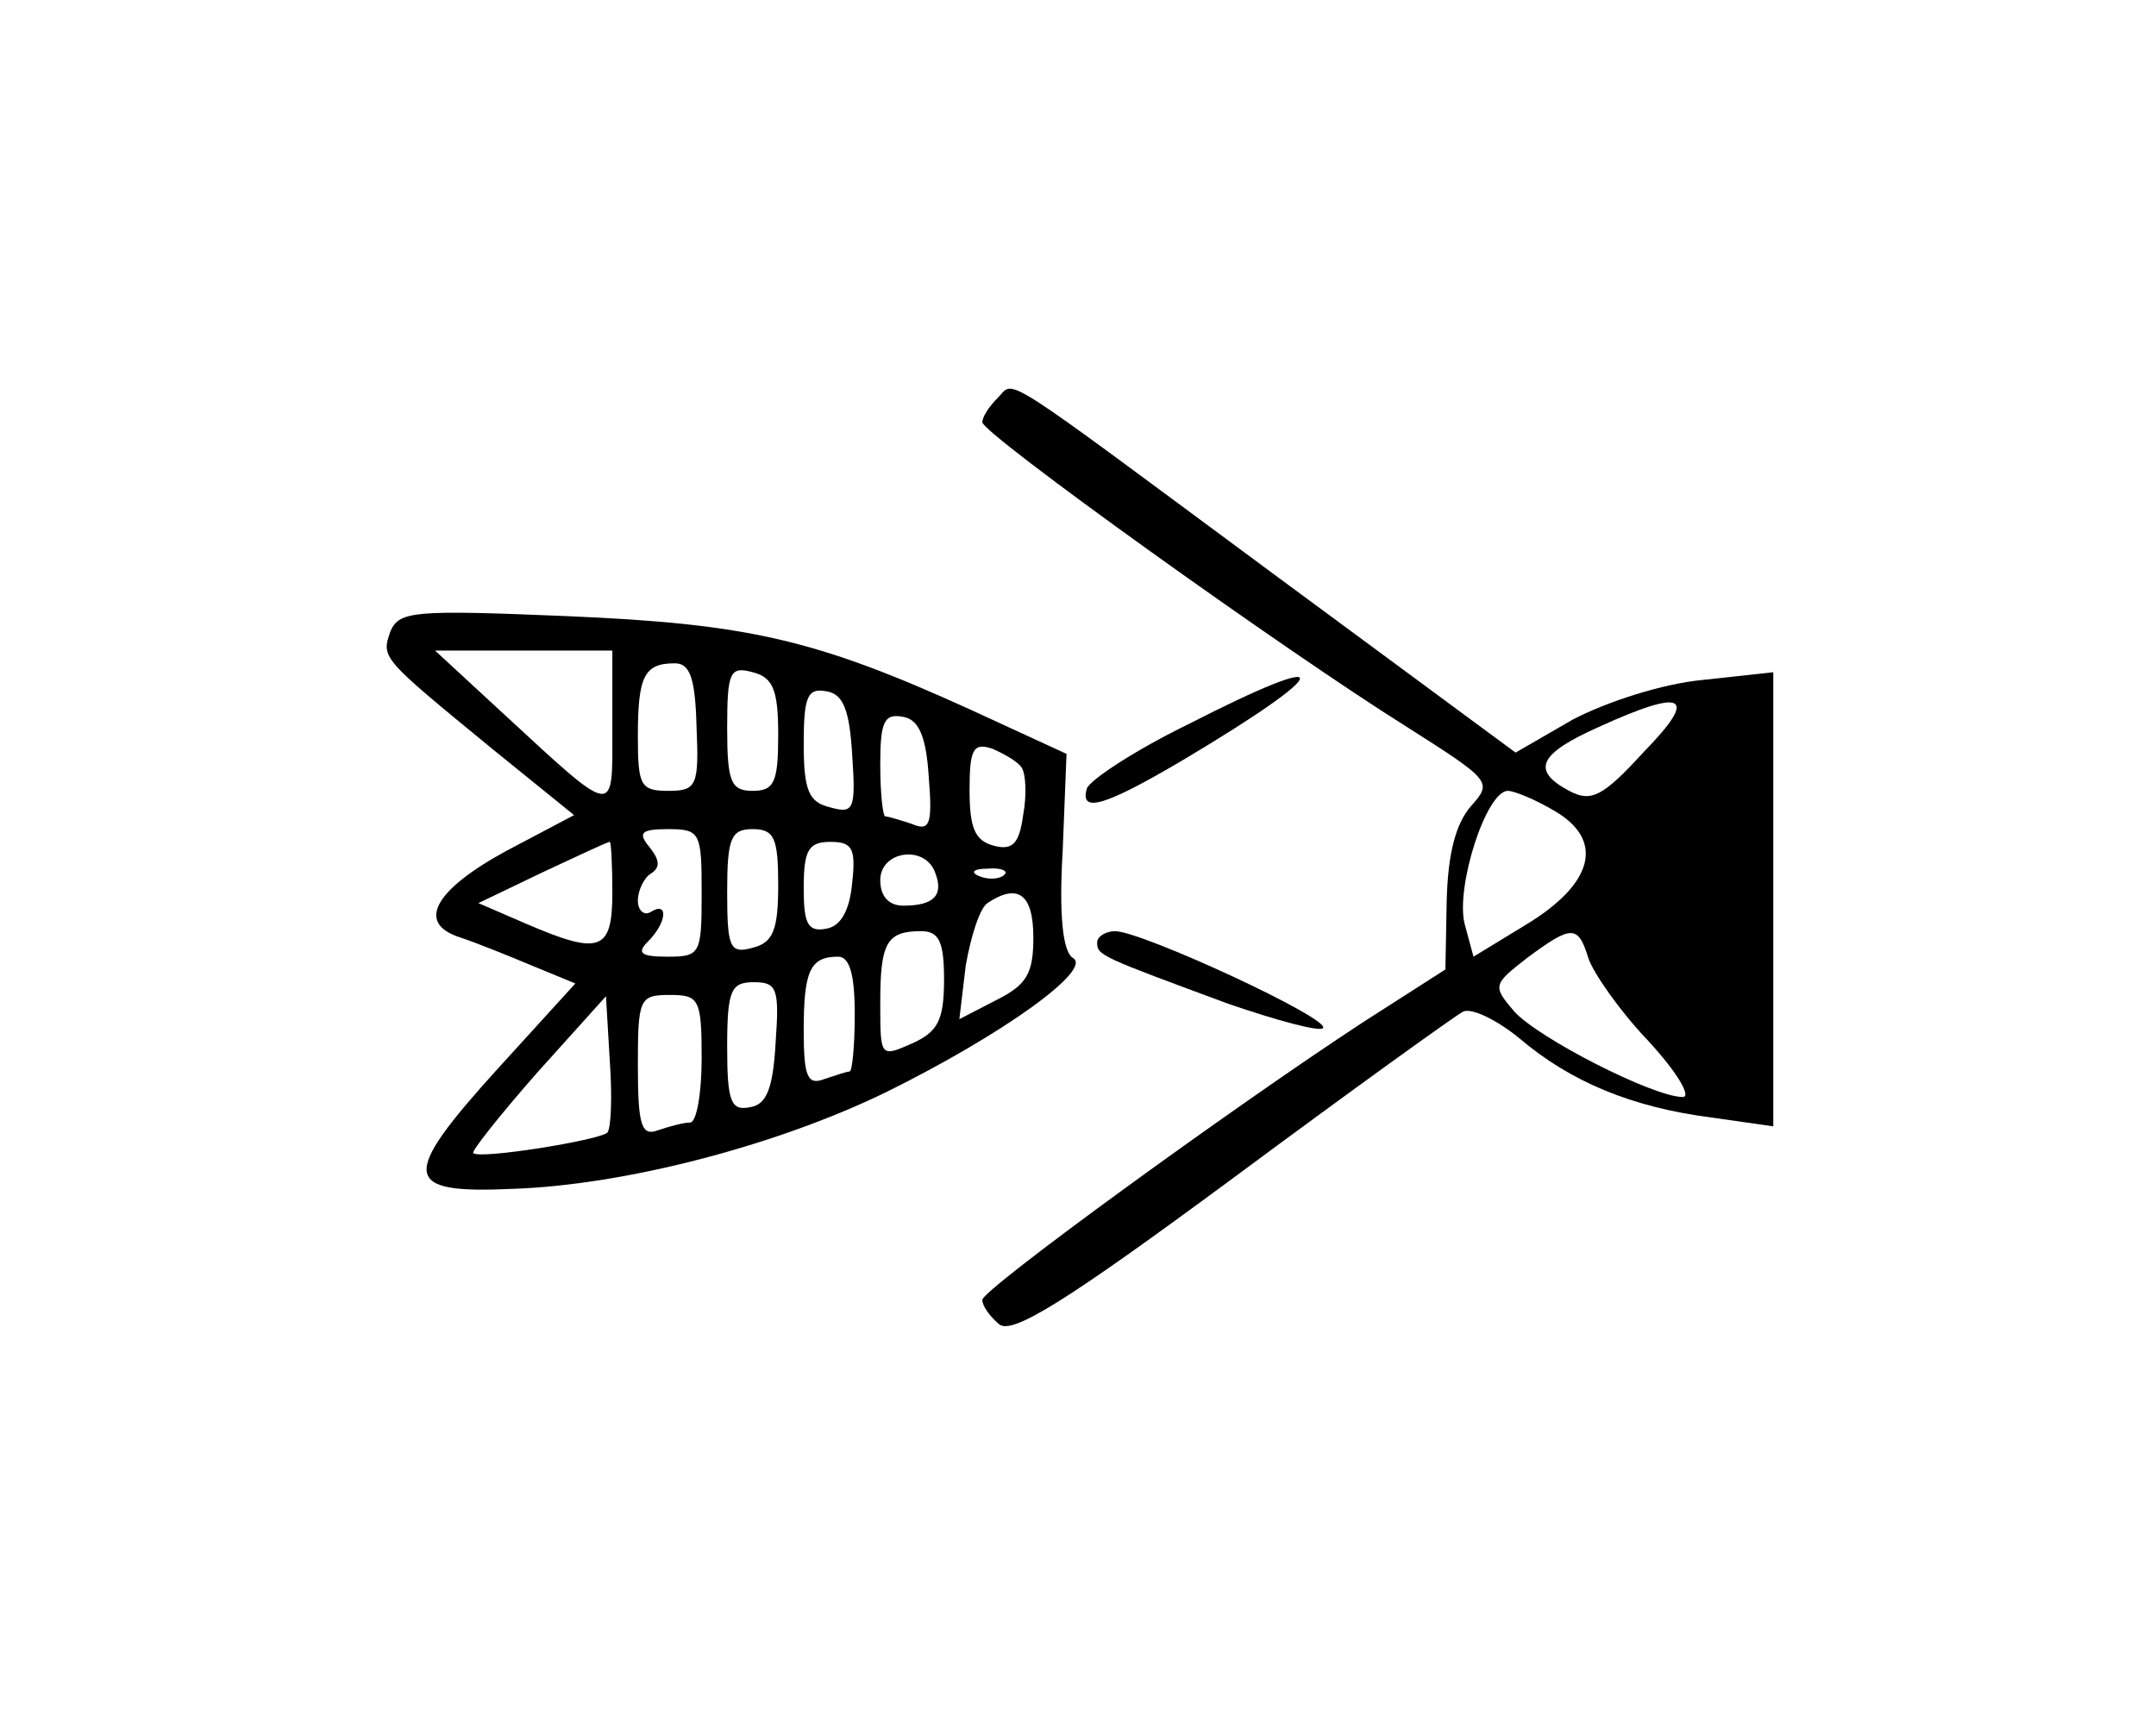 <?xml version="1.0" standalone="no"?>
<!DOCTYPE svg PUBLIC "-//W3C//DTD SVG 20010904//EN"
 "http://www.w3.org/TR/2001/REC-SVG-20010904/DTD/svg10.dtd">
<svg version="1.0" xmlns="http://www.w3.org/2000/svg"
 width="169pt" height="135pt" viewBox="0 0 169 135"
 preserveAspectRatio="xMidYMid meet">
<g transform="translate(0,135) scale(0.1,-0.1)"
fill="#000000" stroke="none">
<path d="M782 1038 c-7 -7 -12 -15 -12 -19 0 -9 237 -179 333 -239 66 -42 67
-43 50 -62 -12 -14 -18 -37 -19 -74 l-1 -54 -64 -41 c-104 -68 -299 -210 -299
-218 0 -5 6 -13 13 -19 10 -9 53 18 183 114 93 69 175 128 181 131 7 3 27 -7
44 -21 40 -34 88 -54 150 -62 l49 -7 0 178 0 178 -55 -6 c-32 -3 -75 -17 -102
-31 l-45 -26 -187 138 c-223 165 -205 154 -219 140z m506 -278 c-32 -35 -41
-39 -58 -30 -30 16 -24 29 23 50 68 31 79 25 35 -20z m-69 -46 c39 -23 30 -57
-23 -89 l-41 -25 -7 26 c-7 29 17 104 34 104 5 0 22 -7 37 -16z m26 -115 c4
-12 25 -42 47 -65 23 -25 34 -44 27 -44 -23 0 -113 46 -132 67 -17 20 -17 21
10 42 35 26 40 26 48 0z"/>
<path d="M306 855 c-7 -21 -8 -20 81 -93 l63 -51 -53 -28 c-57 -31 -71 -57
-36 -68 12 -4 37 -14 56 -22 l34 -14 -61 -67 c-77 -85 -75 -98 12 -94 88 3
207 34 293 76 91 45 162 96 146 105 -8 5 -11 34 -8 84 l3 76 -76 35 c-121 55
-174 67 -316 73 -120 5 -131 4 -138 -12z m174 -76 c0 -70 4 -71 -87 13 l-52
48 70 0 69 0 0 -61z m66 1 c2 -46 0 -50 -22 -50 -22 0 -24 4 -24 43 0 47 5 57
29 57 12 0 16 -12 17 -50z m64 -6 c0 -37 -3 -44 -20 -44 -17 0 -20 7 -20 49 0
44 2 49 20 44 16 -4 20 -14 20 -49z m58 -16 c3 -43 1 -46 -17 -41 -17 4 -21
13 -21 50 0 37 3 44 18 41 13 -2 18 -15 20 -50z m60 -17 c3 -37 1 -43 -13 -37
-9 3 -19 6 -21 6 -2 0 -4 18 -4 41 0 33 3 40 18 37 12 -2 18 -15 20 -47z m73
7 c3 -5 4 -21 1 -37 -3 -22 -8 -28 -23 -24 -15 4 -19 14 -19 44 0 32 3 37 18
32 9 -4 20 -10 23 -15z m-251 -98 c0 -48 -1 -50 -27 -50 -21 0 -24 3 -15 12
15 15 16 32 2 23 -5 -3 -10 1 -10 9 0 8 5 18 10 21 8 5 7 11 -1 21 -9 11 -7
14 15 14 25 0 26 -3 26 -50z m60 6 c0 -35 -4 -45 -20 -49 -18 -5 -20 0 -20 44
0 42 3 49 20 49 17 0 20 -7 20 -44z m-130 -6 c0 -46 -10 -49 -68 -24 l-37 16
50 24 c28 13 51 24 53 24 1 0 2 -18 2 -40z m188 8 c-2 -22 -9 -34 -20 -36 -15
-3 -18 4 -18 32 0 30 4 36 21 36 17 0 20 -5 17 -32z m65 8 c7 -18 -1 -26 -25
-26 -11 0 -18 7 -18 20 0 23 35 28 43 6z m54 -2 c-3 -3 -12 -4 -19 -1 -8 3 -5
6 6 6 11 1 17 -2 13 -5z m23 -49 c0 -28 -5 -37 -29 -49 l-29 -15 5 42 c4 23
11 45 17 49 24 16 36 7 36 -27z m-70 -33 c0 -32 -5 -41 -25 -50 -25 -11 -25
-11 -25 32 0 47 5 56 32 56 14 0 18 -8 18 -38z m-70 -27 c0 -25 -2 -45 -4 -45
-2 0 -11 -3 -20 -6 -13 -5 -16 2 -16 38 0 47 5 58 27 58 9 0 13 -14 13 -45z
m-62 -22 c-2 -36 -7 -49 -20 -51 -15 -3 -18 4 -18 47 0 45 3 51 21 51 18 0 20
-5 17 -47z m-132 -71 c-7 -6 -100 -21 -105 -16 -2 1 21 30 50 63 l54 60 3 -51
c2 -28 1 -53 -2 -56z m74 58 c0 -27 -4 -50 -9 -50 -5 0 -16 -3 -25 -6 -13 -5
-16 3 -16 50 0 53 1 56 25 56 23 0 25 -3 25 -50z"/>
<path d="M931 782 c-41 -20 -76 -43 -79 -50 -6 -20 14 -14 75 22 121 72 123
89 4 28z"/>
<path d="M860 611 c0 -10 3 -11 103 -48 38 -13 71 -22 74 -19 7 7 -142 76
-163 76 -7 0 -14 -4 -14 -9z"/>
</g>
</svg>
